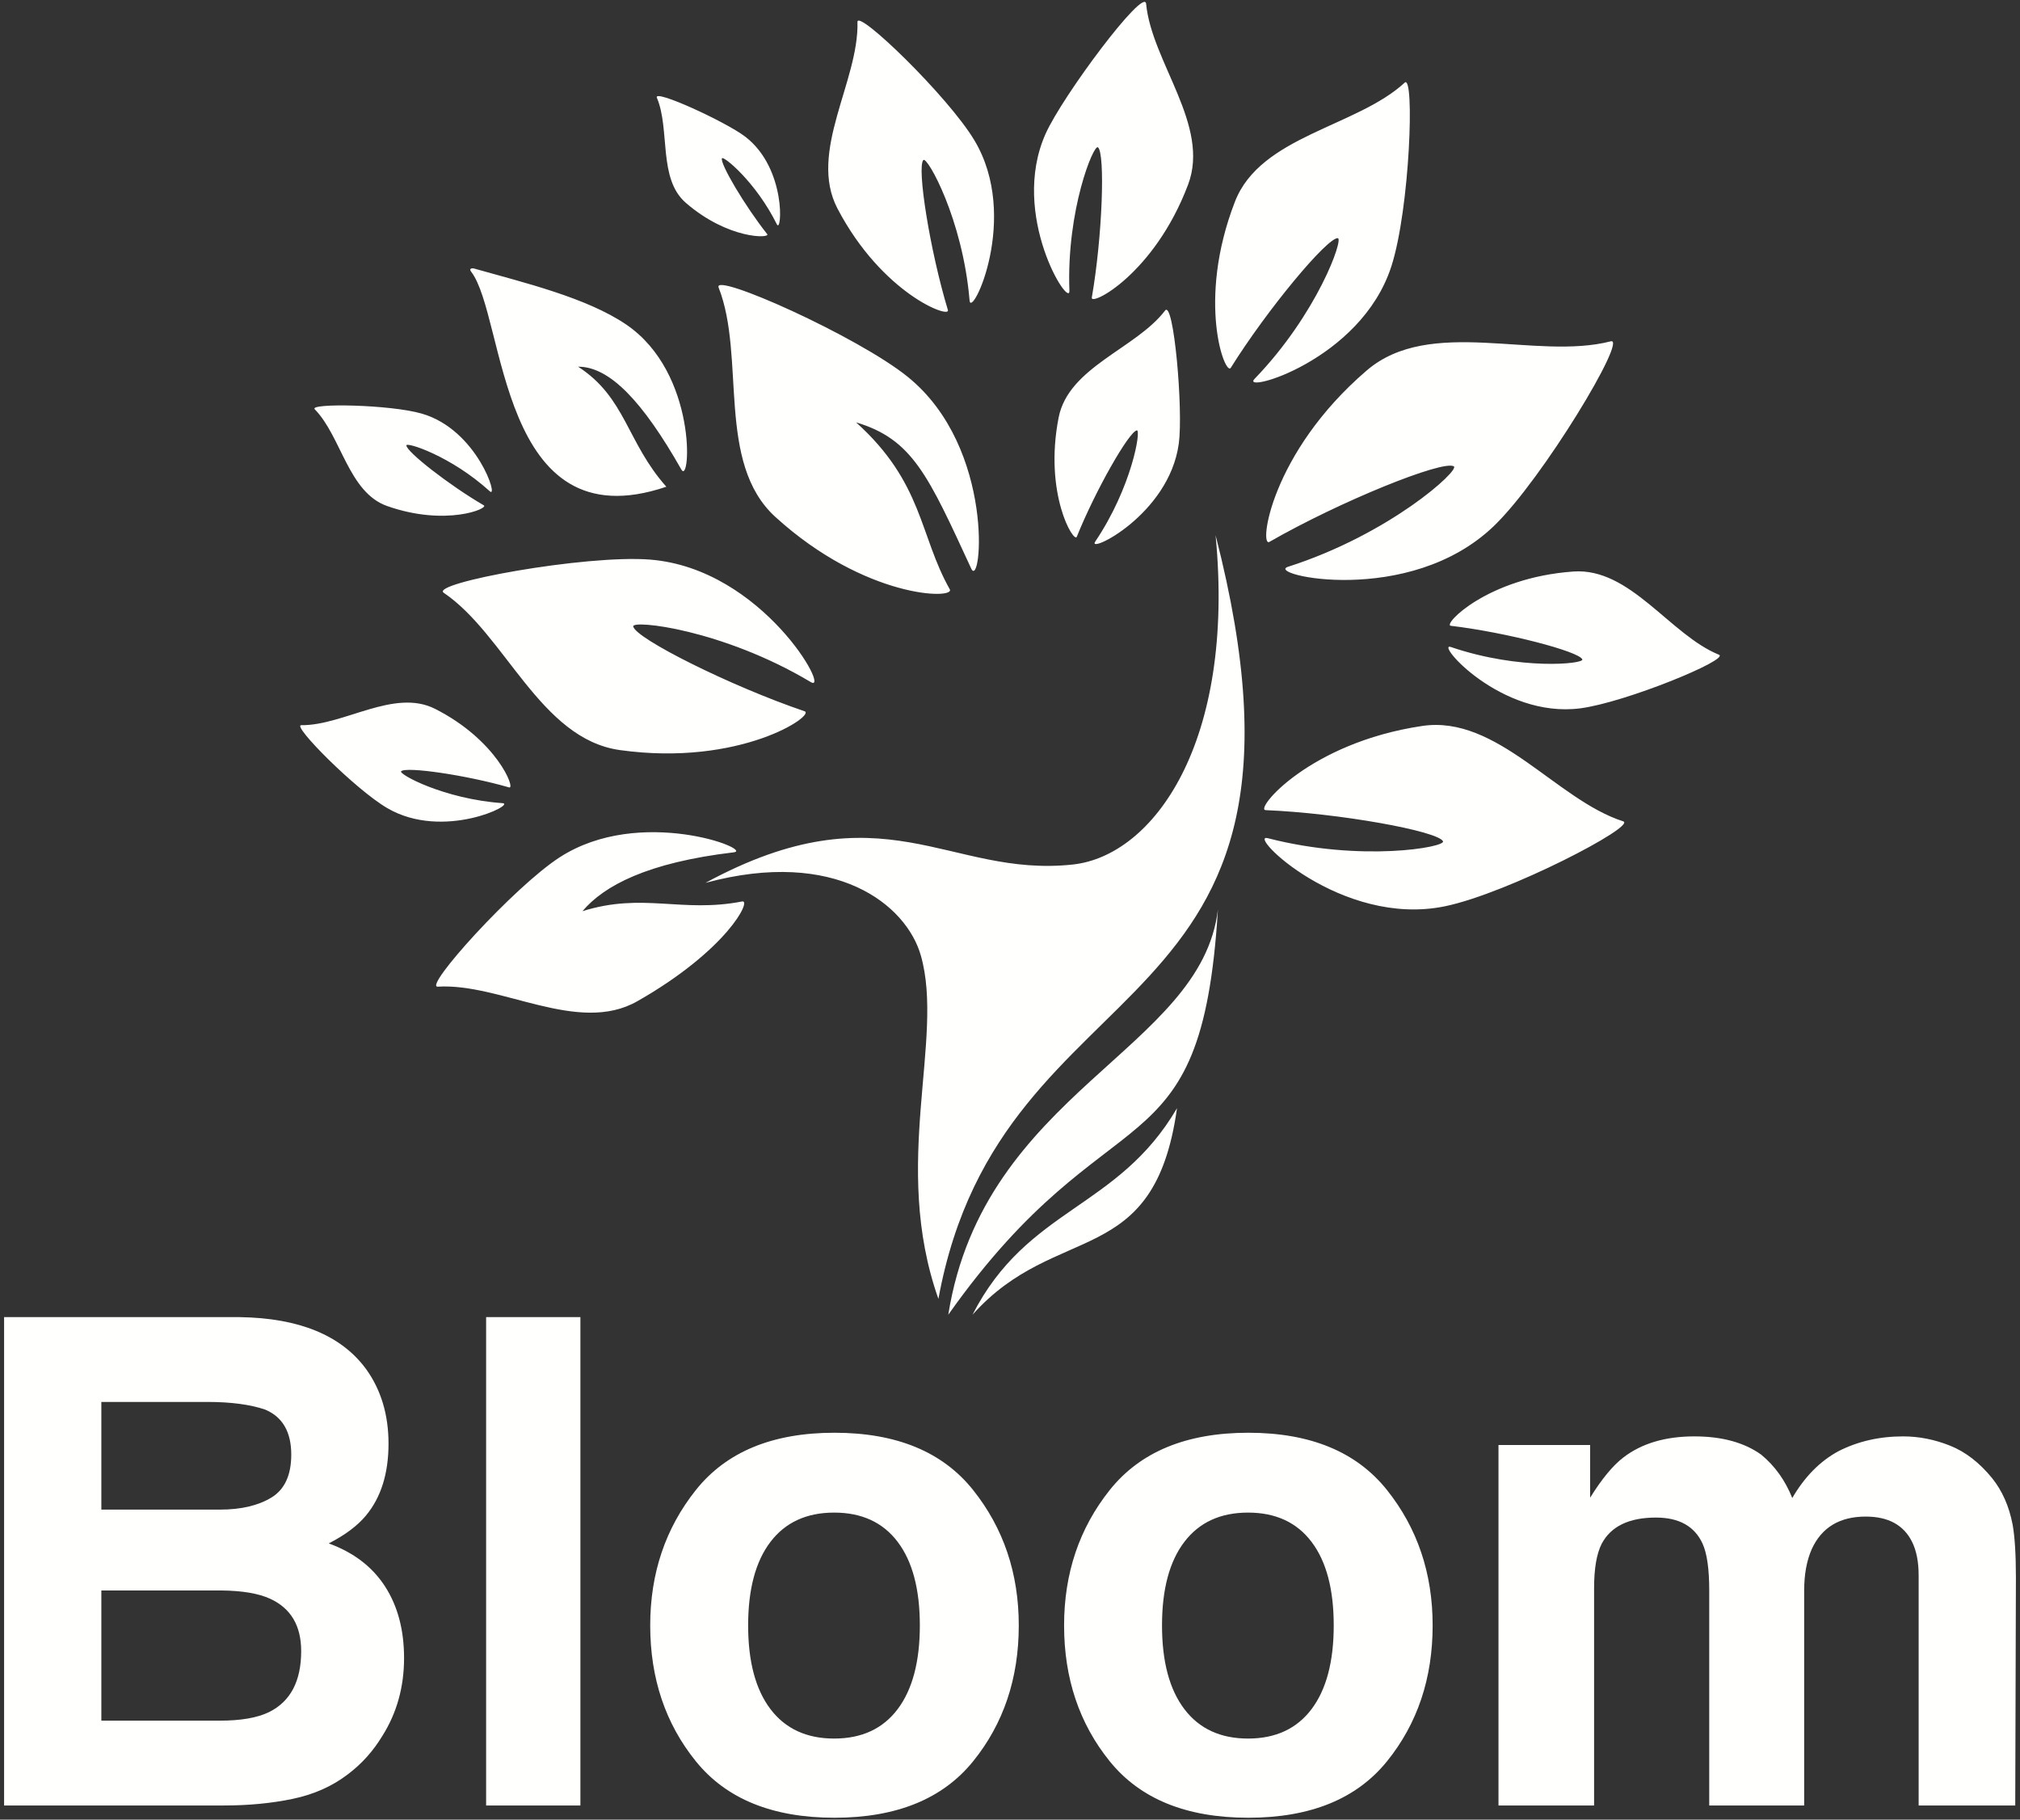 <?xml version="1.0" encoding="UTF-8"?>
<svg width="161px" height="145px" viewBox="0 0 161 145" version="1.1" xmlns="http://www.w3.org/2000/svg" xmlns:xlink="http://www.w3.org/1999/xlink">
    <rect x="0" y="0" width="161" height="145" fill="#333333" stroke="none"/>
    <!-- Generator: Sketch 52.1 (67048) - http://www.bohemiancoding.com/sketch -->
    <title>Bloom Logo</title>
    <desc>Created with Sketch.</desc>
    <g id="Page-1" stroke="none" stroke-width="1" fill="none" fill-rule="evenodd">
        <g id="Login-Screen" transform="translate(-100, -112)" fill="#FFFFFE">
            <g id="Bloom-Logo" transform="translate(100, 112)">
                <path d="M8.078,126.738 L8.078,137.113 L17.514,137.113 C19.199,137.113 20.512,136.885 21.45,136.427 C23.153,135.582 24.005,133.963 24.005,131.569 C24.005,129.545 23.179,128.154 21.529,127.397 C20.607,126.975 19.313,126.756 17.645,126.738 L8.078,126.738 Z M8.078,111.715 L8.078,120.295 L17.525,120.295 C19.212,120.295 20.582,119.975 21.635,119.332 C22.687,118.69 23.214,117.55 23.214,115.913 C23.214,114.1 22.518,112.903 21.126,112.322 C19.926,111.917 18.394,111.715 16.533,111.715 L8.078,111.715 Z M29.182,109.101 C30.371,110.756 30.966,112.736 30.966,115.041 C30.966,117.418 30.366,119.328 29.166,120.771 C28.495,121.581 27.508,122.32 26.202,122.988 C28.185,123.71 29.682,124.854 30.692,126.421 C31.701,127.987 32.205,129.888 32.205,132.123 C32.205,134.43 31.629,136.498 30.475,138.328 C29.741,139.542 28.823,140.563 27.722,141.39 C26.481,142.341 25.017,142.992 23.331,143.344 C21.644,143.697 19.814,143.872 17.839,143.872 L0.326,143.872 L0.326,104.957 L19.109,104.957 C23.848,105.027 27.206,106.409 29.182,109.101 Z M38.745,143.872 L38.745,104.957 L46.26,104.957 L46.26,143.872 L38.745,143.872 Z M77.56,140.352 C75.134,143.35 71.451,144.849 66.511,144.849 C61.571,144.849 57.889,143.35 55.463,140.352 C53.037,137.353 51.824,133.744 51.824,129.523 C51.824,125.373 53.037,121.777 55.463,118.734 C57.889,115.692 61.571,114.17 66.511,114.17 C71.451,114.17 75.134,115.692 77.56,118.734 C79.986,121.777 81.199,125.373 81.199,129.523 C81.199,133.744 79.986,137.353 77.56,140.352 Z M71.548,136.193 C72.725,134.629 73.314,132.406 73.314,129.523 C73.314,126.641 72.725,124.422 71.548,122.866 C70.37,121.311 68.682,120.533 66.485,120.533 C64.287,120.533 62.595,121.311 61.409,122.866 C60.222,124.422 59.629,126.641 59.629,129.523 C59.629,132.406 60.222,134.629 61.409,136.193 C62.595,137.757 64.287,138.539 66.485,138.539 C68.682,138.539 70.37,137.757 71.548,136.193 Z M110.547,140.352 C108.121,143.35 104.438,144.849 99.498,144.849 C94.558,144.849 90.876,143.35 88.45,140.352 C86.024,137.353 84.811,133.744 84.811,129.523 C84.811,125.373 86.024,121.777 88.45,118.734 C90.876,115.692 94.558,114.17 99.498,114.17 C104.438,114.17 108.121,115.692 110.547,118.734 C112.973,121.777 114.186,125.373 114.186,129.523 C114.186,133.744 112.973,137.353 110.547,140.352 Z M104.535,136.193 C105.713,134.629 106.302,132.406 106.302,129.523 C106.302,126.641 105.713,124.422 104.535,122.866 C103.357,121.311 101.67,120.533 99.473,120.533 C97.274,120.533 95.583,121.311 94.397,122.866 C93.21,124.422 92.616,126.641 92.616,129.523 C92.616,132.406 93.21,134.629 94.397,136.193 C95.583,137.757 97.274,138.539 99.473,138.539 C101.67,138.539 103.357,137.757 104.535,136.193 Z M155.427,115.2 C156.657,115.693 157.774,116.556 158.776,117.787 C159.584,118.791 160.129,120.023 160.411,121.484 C160.586,122.452 160.674,123.869 160.674,125.734 L160.621,143.872 L152.922,143.872 L152.922,125.549 C152.922,124.458 152.746,123.561 152.394,122.857 C151.726,121.519 150.496,120.85 148.703,120.85 C146.629,120.85 145.196,121.713 144.405,123.438 C144,124.352 143.798,125.453 143.798,126.738 L143.798,143.872 L136.231,143.872 L136.231,126.738 C136.231,125.031 136.054,123.789 135.703,123.015 C135.07,121.625 133.831,120.929 131.985,120.929 C129.84,120.929 128.399,121.625 127.661,123.015 C127.256,123.807 127.054,124.986 127.054,126.553 L127.054,143.872 L119.434,143.872 L119.434,115.147 L126.738,115.147 L126.738,119.345 C127.669,117.849 128.548,116.784 129.374,116.151 C130.834,115.024 132.723,114.46 135.044,114.46 C137.241,114.46 139.017,114.945 140.37,115.913 C141.46,116.811 142.286,117.963 142.849,119.371 C143.833,117.682 145.055,116.441 146.514,115.649 C148.061,114.857 149.784,114.46 151.683,114.46 C152.948,114.46 154.196,114.708 155.427,115.2 Z" id="Combined-Shape"></path>
                <path d="M50.469,49.917 C50.638,50.871 58.238,54.678 64.131,56.679 C65.02,56.981 59.007,61.113 49.402,59.77 C43.054,58.884 40.285,50.571 35.366,47.236 C34.239,46.468 46.688,44.179 51.832,44.594 C60.823,45.322 66.271,55.34 64.616,54.349 C57.577,50.146 50.374,49.374 50.469,49.917 Z M68.231,33.656 C73.584,38.472 73.267,42.652 75.7,46.96 C76.162,47.777 68.97,47.725 61.797,41.191 C57.056,36.87 59.456,28.444 57.276,22.913 C56.769,21.628 68.367,26.8 72.356,30.034 C79.37,35.717 78.221,47.063 77.411,45.31 C73.969,37.865 72.733,35.004 68.231,33.656 Z M115.876,37.161 C115.015,36.634 106.802,39.95 101.177,43.18 C100.328,43.669 101.25,36.114 108.925,29.527 C113.993,25.175 122.388,28.746 128.383,27.198 C129.768,26.839 122.953,38.17 119.085,41.899 C112.319,48.427 100.745,45.778 102.659,45.165 C110.791,42.56 116.365,37.461 115.876,37.161 Z M115.012,67.039 C114.606,66.221 106.728,64.799 100.869,64.556 C99.986,64.521 104.327,59.186 113.365,57.847 C119.339,56.962 124.044,63.741 129.373,65.449 C130.495,65.807 120.207,71.168 115.191,72.213 C106.869,73.944 99.29,66.336 101.05,66.792 C108.525,68.719 115.245,67.504 115.012,67.039 Z M126.117,52.546 C125.859,51.906 120.018,50.387 115.632,49.867 C114.965,49.791 118.534,46.029 125.404,45.542 C129.944,45.219 133.093,50.584 137.004,52.172 C137.905,52.539 129.579,55.972 125.955,56.444 C119.602,57.267 114.339,51.115 115.639,51.558 C121.144,53.434 126.266,52.907 126.117,52.546 Z M106.626,18.978 C105.778,18.929 100.997,24.667 98.096,29.31 C97.661,30.012 95.343,24.03 98.426,16.076 C100.46,10.821 108.12,10.125 111.96,6.585 C112.759,5.855 112.376,16.632 110.898,21.217 C108.465,28.768 98.81,31.414 99.99,30.193 C104.996,25.015 107.109,19.002 106.626,18.978 Z M73.596,12.752 C73.059,13.302 74.117,19.972 75.551,24.708 C75.77,25.421 70.327,23.445 66.749,16.618 C64.387,12.107 68.467,6.473 68.343,1.753 C68.311,0.672 75.543,7.647 77.657,11.173 C81.345,17.319 77.406,25.471 77.278,23.941 C76.732,17.453 73.901,12.439 73.596,12.752 Z M87.509,11.738 C87.173,11.464 84.993,16.727 85.235,23.167 C85.29,24.682 80.447,17.151 83.332,10.672 C84.687,7.63 91.219,-1.099 91.349,0.302 C91.795,4.951 96.475,9.996 94.695,14.71 C92.001,21.846 86.893,24.438 87.02,23.712 C87.862,18.888 88.101,12.212 87.509,11.738 Z M57.542,12.615 C57.37,13.027 59.365,16.406 61.149,18.658 C61.419,18.999 58.056,19.095 54.668,16.169 C52.429,14.236 53.429,10.318 52.356,7.792 C52.031,7.034 57.848,9.704 59.4,10.892 C62.705,13.428 62.313,18.674 61.919,17.877 C60.239,14.486 57.639,12.381 57.542,12.615 Z M46.076,29.22 C49.882,31.678 49.946,35.231 53.109,38.786 C39.682,43.338 40.328,25.239 37.549,21.646 C37.348,21.389 37.64,21.356 37.769,21.393 C41.71,22.511 46.737,23.703 49.913,25.863 C55.614,29.742 55.037,38.704 54.31,37.421 C51.215,31.972 48.587,29.213 46.076,29.22 Z M31.971,61.46 C31.747,61.685 35.383,63.672 40.055,64 C41.154,64.074 35.335,66.999 30.877,64.401 C28.329,62.92 23.228,57.776 24.009,57.787 C27.404,57.826 31.413,54.83 34.682,56.488 C39.627,58.994 41.103,62.895 40.585,62.748 C37.169,61.761 32.362,61.067 31.971,61.46 Z M32.391,35.489 C32.378,35.986 35.807,38.666 38.562,40.269 C38.978,40.51 35.543,41.973 30.859,40.325 C27.763,39.238 27.213,34.784 25.084,32.611 C24.592,32.113 31.076,32.226 33.613,32.958 C38.052,34.235 39.771,39.813 39.039,39.149 C35.933,36.328 32.396,35.206 32.391,35.489 Z M90.613,34.295 C89.999,34.367 87.307,39.081 85.824,42.771 C85.601,43.329 83.182,39.345 84.378,33.263 C85.169,29.244 90.558,27.77 92.857,24.75 C93.545,23.839 94.319,32.67 93.953,35.352 C93.17,41.066 86.601,44.184 87.291,43.161 C90.214,38.82 90.961,34.25 90.613,34.295 Z M46.426,72.607 C51.265,71.092 54.317,72.773 59.154,71.834 C59.936,71.683 57.947,75.716 50.798,79.784 C46.071,82.477 39.917,78.319 34.891,78.623 C33.71,78.697 40.947,70.69 44.595,68.324 C51.013,64.16 60.111,67.725 58.486,67.918 C51.588,68.735 48.139,70.578 46.426,72.607 Z M96.886,42.652 C107.214,82.778 79.863,75.889 74.794,103.502 C70.991,92.755 75.311,82.796 73.388,76.121 C72.236,72.118 66.647,67.54 56.229,70.352 C70.481,62.623 75.572,69.961 85.502,68.891 C91.942,68.195 98.474,59.161 96.886,42.652 Z M75.58,104.767 C78.415,86.987 95.764,83.695 97.072,72.469 C95.764,94.023 88.558,86.406 75.58,104.767 Z M93.811,88.308 C92,101.274 84.207,97.264 77.511,104.767 C81.891,96.198 89.087,96.378 93.811,88.308 Z" id="Combined-Shape"></path>
            </g>
        </g>
    </g>
</svg>